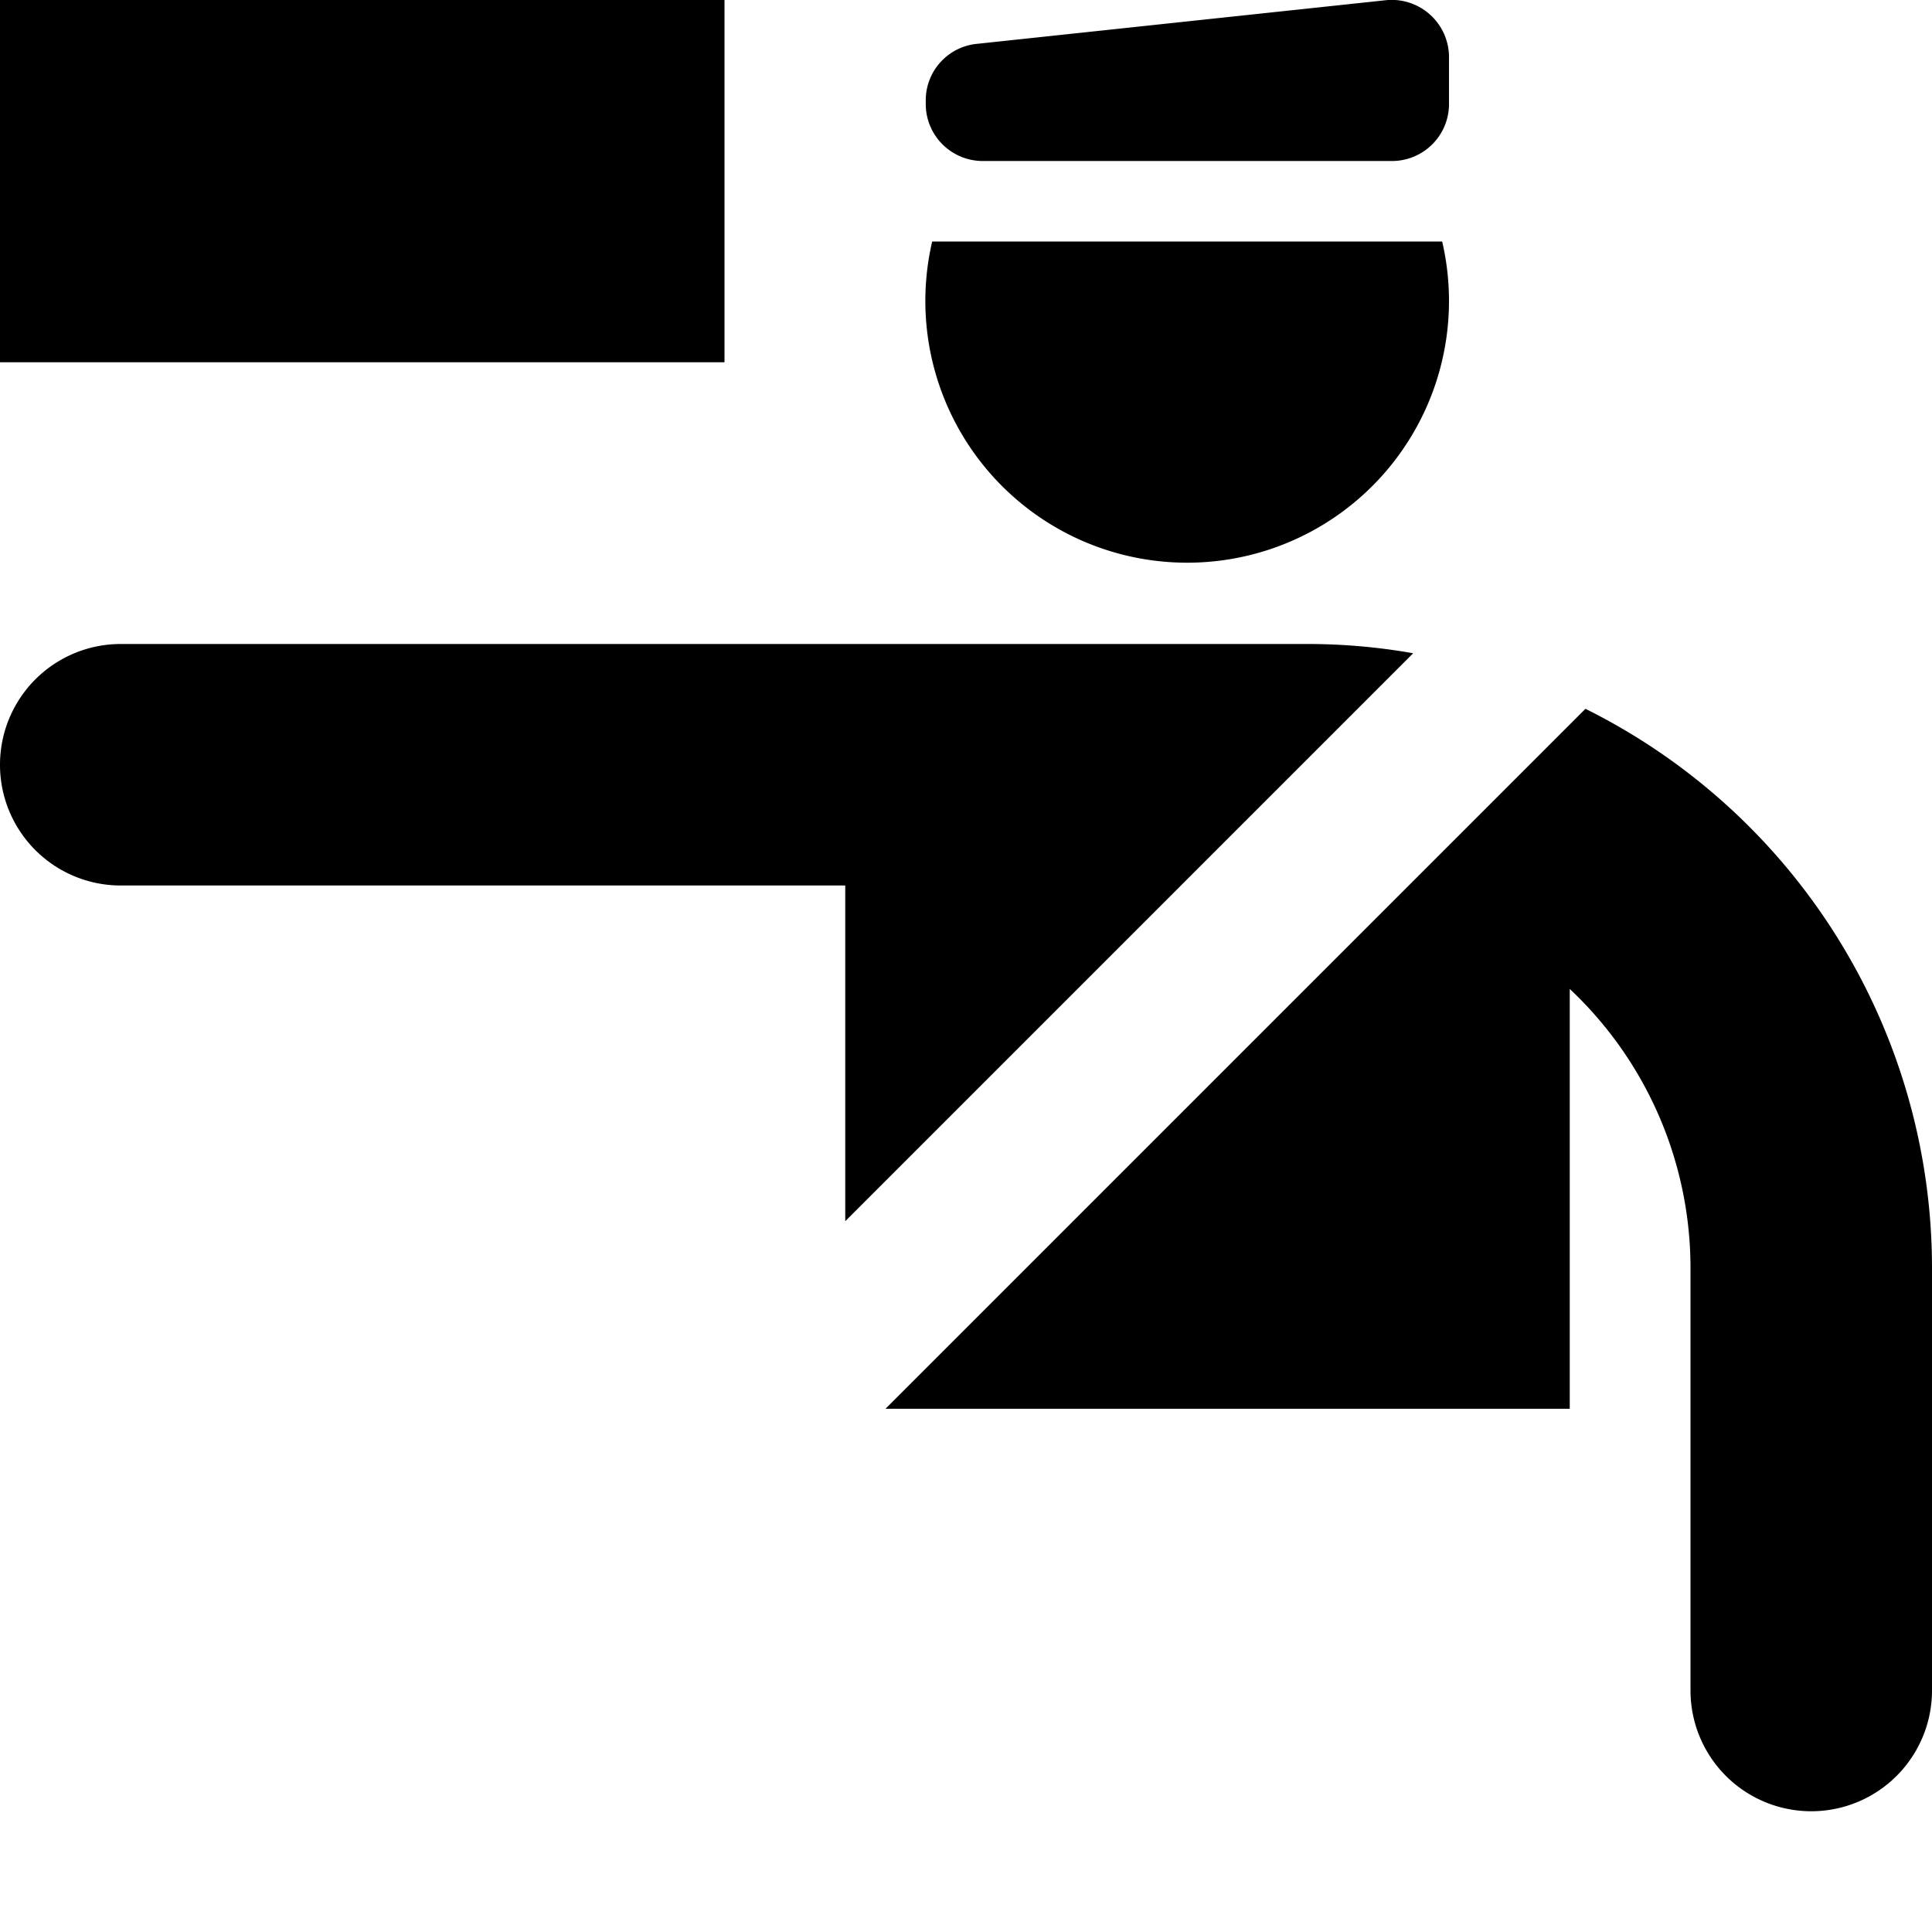 <svg xmlns="http://www.w3.org/2000/svg" viewBox="0 0 48 48"><g><g><path d="M39.39,17.61l-.73.73-3.93,3.93L22,35H39V24.57a9.518,9.518,0,0,1,3,6.93v10.5a3,3,0,0,0,6,0v-10.5A15.519,15.519,0,0,0,39.39,17.61Z" ></path><path d="M21,30.34l8.34-8.34.03-.03,2.6-2.6h0l3.14-3.14a15,15,0,0,0-2.61-.23H3a3,3,0,0,0,0,6H21Z" ></path><rect width="18" height="9" ></rect><path d="M29.5,13.98a6.503,6.503,0,0,0,6.33-7.98H23.16a6.503,6.503,0,0,0,6.34,7.98Z" ></path><path d="M24.444,4H34.556A1.417,1.417,0,0,0,36,2.613V1.388A1.424,1.424,0,0,0,34.396.009L24.285,1.088A1.409,1.409,0,0,0,23,2.467v.146A1.417,1.417,0,0,0,24.444,4Z" ></path></g></g></svg>
